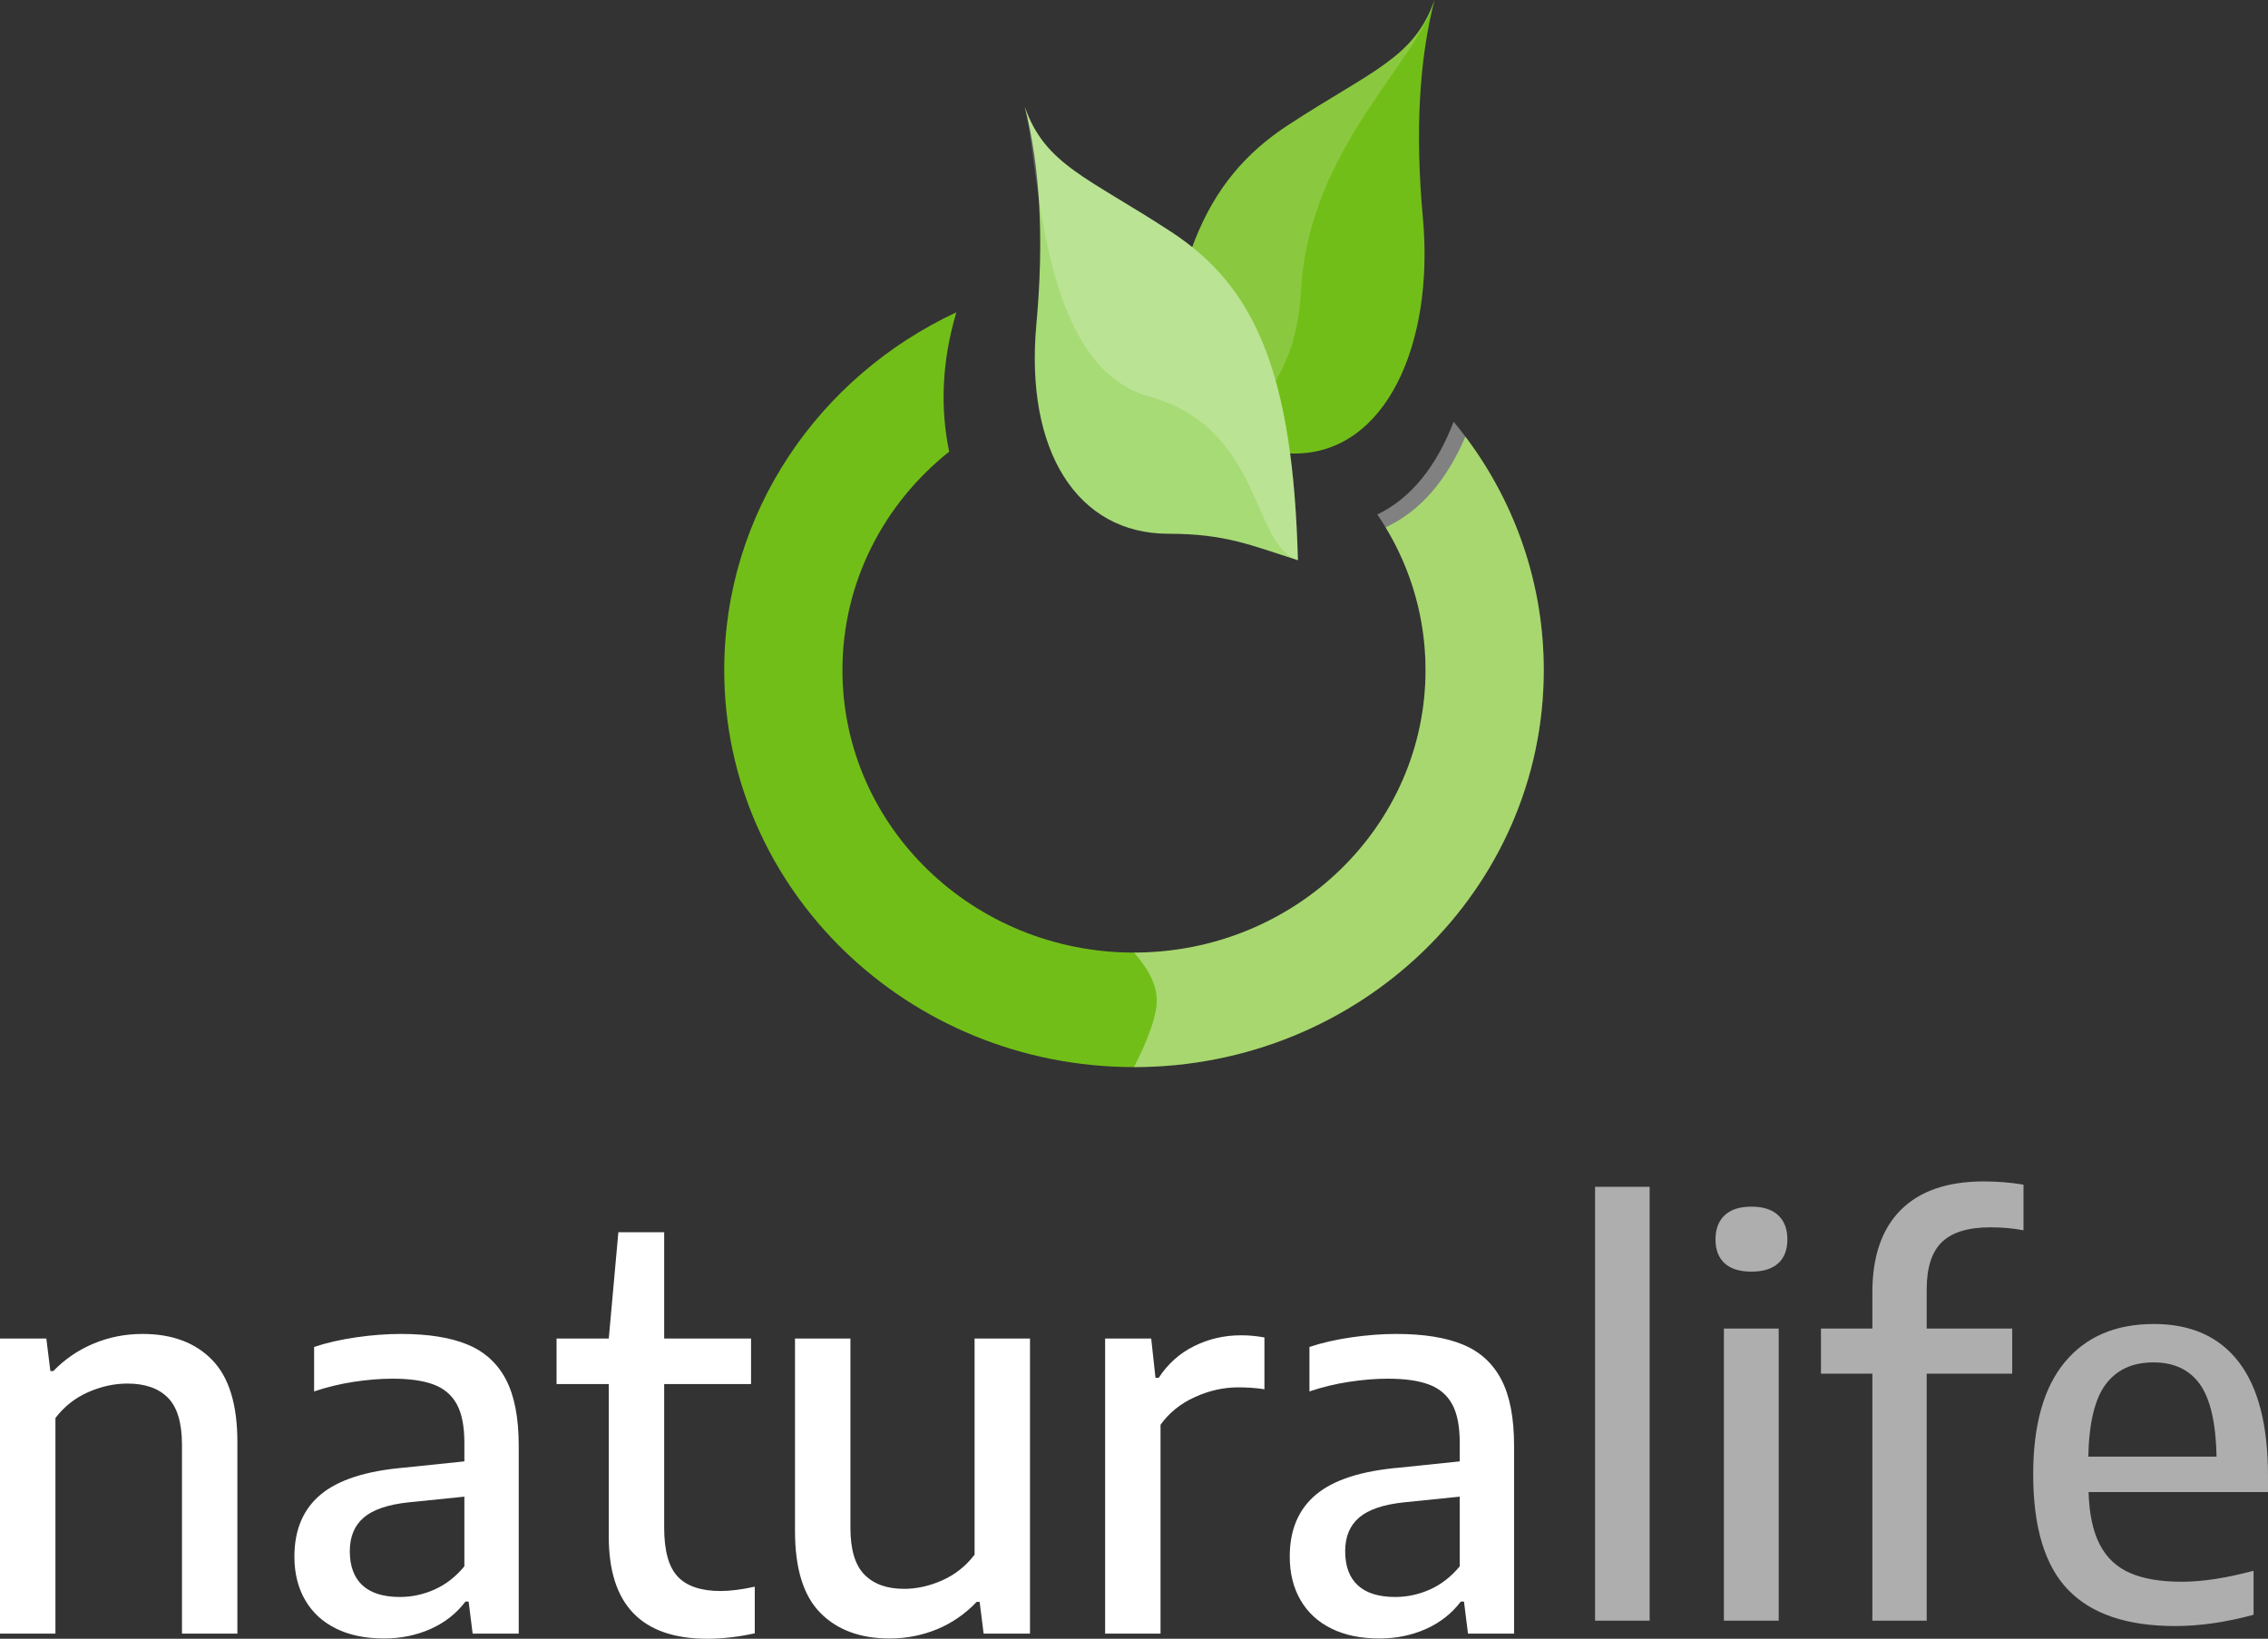 <?xml version="1.0" encoding="UTF-8"?>
<svg width="119px" height="86px" viewBox="0 0 119 86" version="1.1" xmlns="http://www.w3.org/2000/svg" xmlns:xlink="http://www.w3.org/1999/xlink">
    <rect x="0" y="0" width="119" height="86" fill="#333333" stroke="none"/>
    <!-- Generator: Sketch 47.1 (45422) - http://www.bohemiancoding.com/sketch -->
    <title>theme-logo</title>
    <desc>Created with Sketch.</desc>
    <defs></defs>
    <g id="Page-1" stroke="none" stroke-width="1" fill="none" fill-rule="evenodd">
        <g id="wp-svg-logo" transform="translate(-11, -30)">
            <g id="theme-logo" transform="translate(11, 30)">
                <g id="Group" transform="translate(0, 62)" fill="#FFFFFF">
                    <path d="M0,8.245 L2.432,8.245 L2.642,9.953 L2.796,9.953 C3.402,9.327 4.107,8.846 4.914,8.509 C5.72,8.172 6.575,8.004 7.479,8.004 C9.026,8.004 10.242,8.457 11.127,9.363 C12.013,10.269 12.455,11.704 12.455,13.668 L12.455,23.73 L9.548,23.73 L9.548,13.824 C9.548,12.676 9.303,11.853 8.814,11.355 C8.324,10.857 7.614,10.608 6.682,10.608 C6.002,10.608 5.319,10.757 4.634,11.056 C3.949,11.355 3.374,11.808 2.908,12.415 L2.908,23.73 L0,23.73 L0,8.245 Z M24.526,8.559 C25.425,8.929 26.099,9.541 26.546,10.394 C26.993,11.248 27.217,12.406 27.217,13.867 L27.217,23.73 L24.799,23.73 L24.589,22.05 L24.421,22.05 C23.946,22.676 23.336,23.156 22.59,23.488 C21.844,23.82 21.029,23.986 20.144,23.986 C19.174,23.986 18.338,23.813 17.634,23.466 C16.931,23.12 16.39,22.622 16.013,21.972 C15.635,21.322 15.447,20.561 15.447,19.688 C15.447,18.284 15.908,17.197 16.831,16.429 C17.753,15.66 19.212,15.191 21.206,15.02 L24.365,14.692 L24.365,13.71 C24.365,12.847 24.232,12.173 23.967,11.69 C23.701,11.206 23.296,10.862 22.751,10.658 C22.206,10.454 21.486,10.352 20.591,10.352 C19.967,10.352 19.293,10.406 18.571,10.515 C17.849,10.625 17.152,10.793 16.481,11.021 L16.481,8.687 C17.134,8.468 17.87,8.3 18.69,8.181 C19.51,8.063 20.293,8.004 21.038,8.004 C22.464,8.004 23.627,8.189 24.526,8.559 Z M22.8,21.417 C23.387,21.156 23.909,20.75 24.365,20.2 L24.365,16.543 L21.444,16.841 C20.363,16.955 19.578,17.221 19.088,17.638 C18.599,18.056 18.354,18.644 18.354,19.403 C18.354,20.191 18.576,20.788 19.018,21.196 C19.461,21.604 20.116,21.808 20.982,21.808 C21.607,21.808 22.213,21.678 22.8,21.417 Z M39.602,21.268 L39.602,23.715 C38.736,23.905 37.906,24 37.114,24 C33.666,24 31.942,22.216 31.942,18.649 L31.942,10.636 L29.202,10.636 L29.202,8.245 L31.942,8.245 L32.445,2.667 L34.849,2.667 L34.849,8.245 L39.407,8.245 L39.407,10.636 L34.849,10.636 L34.849,18.179 C34.849,19.384 35.087,20.238 35.562,20.741 C36.038,21.244 36.788,21.495 37.813,21.495 C38.316,21.495 38.913,21.419 39.602,21.268 Z M43.041,22.641 C42.156,21.744 41.713,20.314 41.713,18.35 L41.713,8.245 L44.621,8.245 L44.621,18.179 C44.621,19.318 44.865,20.136 45.355,20.634 C45.844,21.132 46.536,21.381 47.431,21.381 C48.102,21.381 48.773,21.232 49.444,20.933 C50.114,20.634 50.678,20.186 51.135,19.588 L51.135,8.245 L54.043,8.245 L54.043,23.73 L51.61,23.73 L51.401,22.064 L51.247,22.064 C50.641,22.7 49.947,23.179 49.164,23.502 C48.381,23.824 47.552,23.986 46.676,23.986 C45.138,23.986 43.926,23.537 43.041,22.641 Z M57.985,8.245 L60.403,8.245 L60.627,10.309 L60.794,10.309 C61.27,9.579 61.889,9.023 62.654,8.644 C63.418,8.264 64.238,8.075 65.114,8.075 C65.533,8.075 65.943,8.113 66.344,8.189 L66.344,10.907 C65.925,10.84 65.463,10.807 64.96,10.807 C64.196,10.807 63.439,10.978 62.689,11.32 C61.938,11.661 61.34,12.145 60.892,12.771 L60.892,23.73 L57.985,23.73 L57.985,8.245 Z M76.751,8.559 C77.651,8.929 78.324,9.541 78.771,10.394 C79.219,11.248 79.442,12.406 79.442,13.867 L79.442,23.73 L77.024,23.73 L76.814,22.05 L76.647,22.05 C76.171,22.676 75.561,23.156 74.815,23.488 C74.07,23.82 73.254,23.986 72.369,23.986 C71.4,23.986 70.563,23.813 69.86,23.466 C69.156,23.12 68.616,22.622 68.238,21.972 C67.861,21.322 67.672,20.561 67.672,19.688 C67.672,18.284 68.133,17.197 69.056,16.429 C69.979,15.66 71.437,15.191 73.431,15.02 L76.591,14.692 L76.591,13.71 C76.591,12.847 76.458,12.173 76.192,11.69 C75.927,11.206 75.521,10.862 74.976,10.658 C74.431,10.454 73.711,10.352 72.816,10.352 C72.192,10.352 71.519,10.406 70.796,10.515 C70.074,10.625 69.377,10.793 68.706,11.021 L68.706,8.687 C69.359,8.468 70.095,8.3 70.915,8.181 C71.735,8.063 72.518,8.004 73.264,8.004 C74.689,8.004 75.852,8.189 76.751,8.559 Z M75.025,21.417 C75.612,21.156 76.134,20.75 76.591,20.2 L76.591,16.543 L73.669,16.841 C72.588,16.955 71.803,17.221 71.314,17.638 C70.824,18.056 70.58,18.644 70.58,19.403 C70.58,20.191 70.801,20.788 71.244,21.196 C71.686,21.604 72.341,21.808 73.208,21.808 C73.832,21.808 74.438,21.678 75.025,21.417 Z" id="natura"></path>
                    <path d="M83.692,23.052 L83.692,0.282 L86.555,0.282 L86.555,23.052 L83.692,23.052 Z M90.451,23.052 L90.451,7.721 L93.328,7.721 L93.328,23.052 L90.451,23.052 Z M90.492,4.298 C90.171,4.006 90.011,3.588 90.011,3.043 C90.011,2.499 90.171,2.076 90.492,1.775 C90.813,1.475 91.282,1.324 91.896,1.324 C92.511,1.324 92.979,1.475 93.3,1.775 C93.622,2.076 93.782,2.499 93.782,3.043 C93.782,3.588 93.622,4.006 93.3,4.298 C92.979,4.589 92.511,4.734 91.896,4.734 C91.282,4.734 90.813,4.589 90.492,4.298 Z M101.897,3.177 C101.36,3.689 101.091,4.523 101.091,5.678 L101.091,7.721 L105.579,7.721 L105.579,10.089 L101.091,10.089 L101.091,23.052 L98.242,23.052 L98.242,10.089 L95.544,10.089 L95.544,7.721 L98.242,7.721 L98.242,5.819 C98.242,3.931 98.74,2.489 99.736,1.494 C100.731,0.498 102.184,0 104.092,0 C104.799,0 105.492,0.056 106.171,0.169 L106.171,2.564 C105.629,2.461 105.051,2.409 104.436,2.409 C103.28,2.409 102.434,2.665 101.897,3.177 Z M119,16.302 L109.585,16.302 C109.621,17.448 109.816,18.364 110.17,19.05 C110.523,19.736 111.048,20.233 111.746,20.543 C112.443,20.853 113.356,21.008 114.485,21.008 C115.559,21.008 116.811,20.816 118.243,20.431 L118.243,22.742 C116.793,23.136 115.421,23.333 114.127,23.333 C111.603,23.333 109.731,22.699 108.511,21.431 C107.29,20.163 106.68,18.143 106.68,15.372 C106.68,12.78 107.233,10.817 108.339,9.483 C109.445,8.149 111.002,7.482 113.012,7.482 C114.958,7.482 116.442,8.146 117.465,9.476 C118.488,10.805 119,12.799 119,15.457 L119,16.302 Z M110.486,10.645 C109.913,11.411 109.608,12.676 109.571,14.442 L116.302,14.442 C116.265,12.676 115.974,11.411 115.428,10.645 C114.882,9.88 114.067,9.497 112.985,9.497 C111.893,9.497 111.06,9.88 110.486,10.645 Z" id="life" opacity="0.603"></path>
                </g>
                <g id="logo---dark" transform="translate(38, 0)">
                    <g id="Group-3">
                        <path d="M12.18,16.389 C4.973,19.753 0,26.898 0,35.168 C0,46.673 9.626,56 21.5,56 C33.374,56 43,46.673 43,35.168 C43,30.586 41.474,26.351 38.887,22.911 C37.923,25.172 36.539,26.822 34.703,27.675 C36.035,29.874 36.798,32.434 36.798,35.168 C36.798,43.354 29.949,49.991 21.5,49.991 C13.051,49.991 6.202,43.354 6.202,35.168 C6.202,30.548 8.383,26.422 11.802,23.703 C11.335,21.459 11.404,18.985 12.18,16.389 Z" id="Oval-2" fill="#72BE18" fill-rule="nonzero"></path>
                        <path d="M13.429,15.853 L13.429,15.853 M21.5,56 C33.374,56 43,46.673 43,35.168 C43,30.234 41.23,25.701 38.271,22.132 C37.383,24.443 36.06,26.134 34.268,27 C35.867,29.342 36.798,32.149 36.798,35.168 C36.798,43.354 29.949,49.991 21.5,49.991 C22.296,50.886 22.694,51.722 22.694,52.5 C22.694,53.278 22.296,54.444 21.5,56 Z" id="Oval-2-Copy" fill="#FFFFFF" fill-rule="nonzero" opacity="0.381"></path>
                        <path d="M37.267,23.8 C37.008,13.981 35.026,9.458 30.634,6.579 C26.242,3.701 24,3.067 22.933,0 C23.747,3.173 23.95,6.981 23.543,11.424 C22.933,18.088 25.51,23.8 30.268,23.8 C33.284,23.8 34.828,23.028 37.267,23.8 Z" id="Path-7-Copy-2" fill="#72BE18" transform="translate(30.1, 11.9) scale(-1, 1) translate(-30.1, -11.9) "></path>
                        <path d="M37.267,23.8 C37.008,13.981 35.026,9.458 30.634,6.579 C26.242,3.701 24,3.067 22.933,0 C23.747,3.173 29.535,7.813 29.932,15.215 C30.291,21.929 34.828,23.028 37.267,23.8 Z" id="Path-7-Copy-4" fill="#FFFFFF" opacity="0.169" transform="translate(30.1, 11.9) scale(-1, 1) translate(-30.1, -11.9) "></path>
                        <path d="M30.1,29.4 C29.842,19.581 27.859,15.058 23.467,12.179 C19.075,9.301 16.834,8.667 15.767,5.6 C16.58,8.773 16.783,12.581 16.377,17.024 C15.767,23.688 18.542,28.011 23.3,28.011 C26.316,28.011 27.661,28.628 30.1,29.4 Z" id="Path-7-Copy" fill="#A7DB76"></path>
                        <path d="M30.1,29.4 C29.842,19.581 27.859,15.058 23.467,12.179 C19.075,9.301 16.834,8.667 15.767,5.6 C16.58,8.773 16.507,19.21 22.309,20.815 C28.256,22.46 27.661,28.628 30.1,29.4 Z" id="Path-7-Copy-3" fill="#FFFFFF" opacity="0.215"></path>
                    </g>
                </g>
            </g>
        </g>
    </g>
</svg>